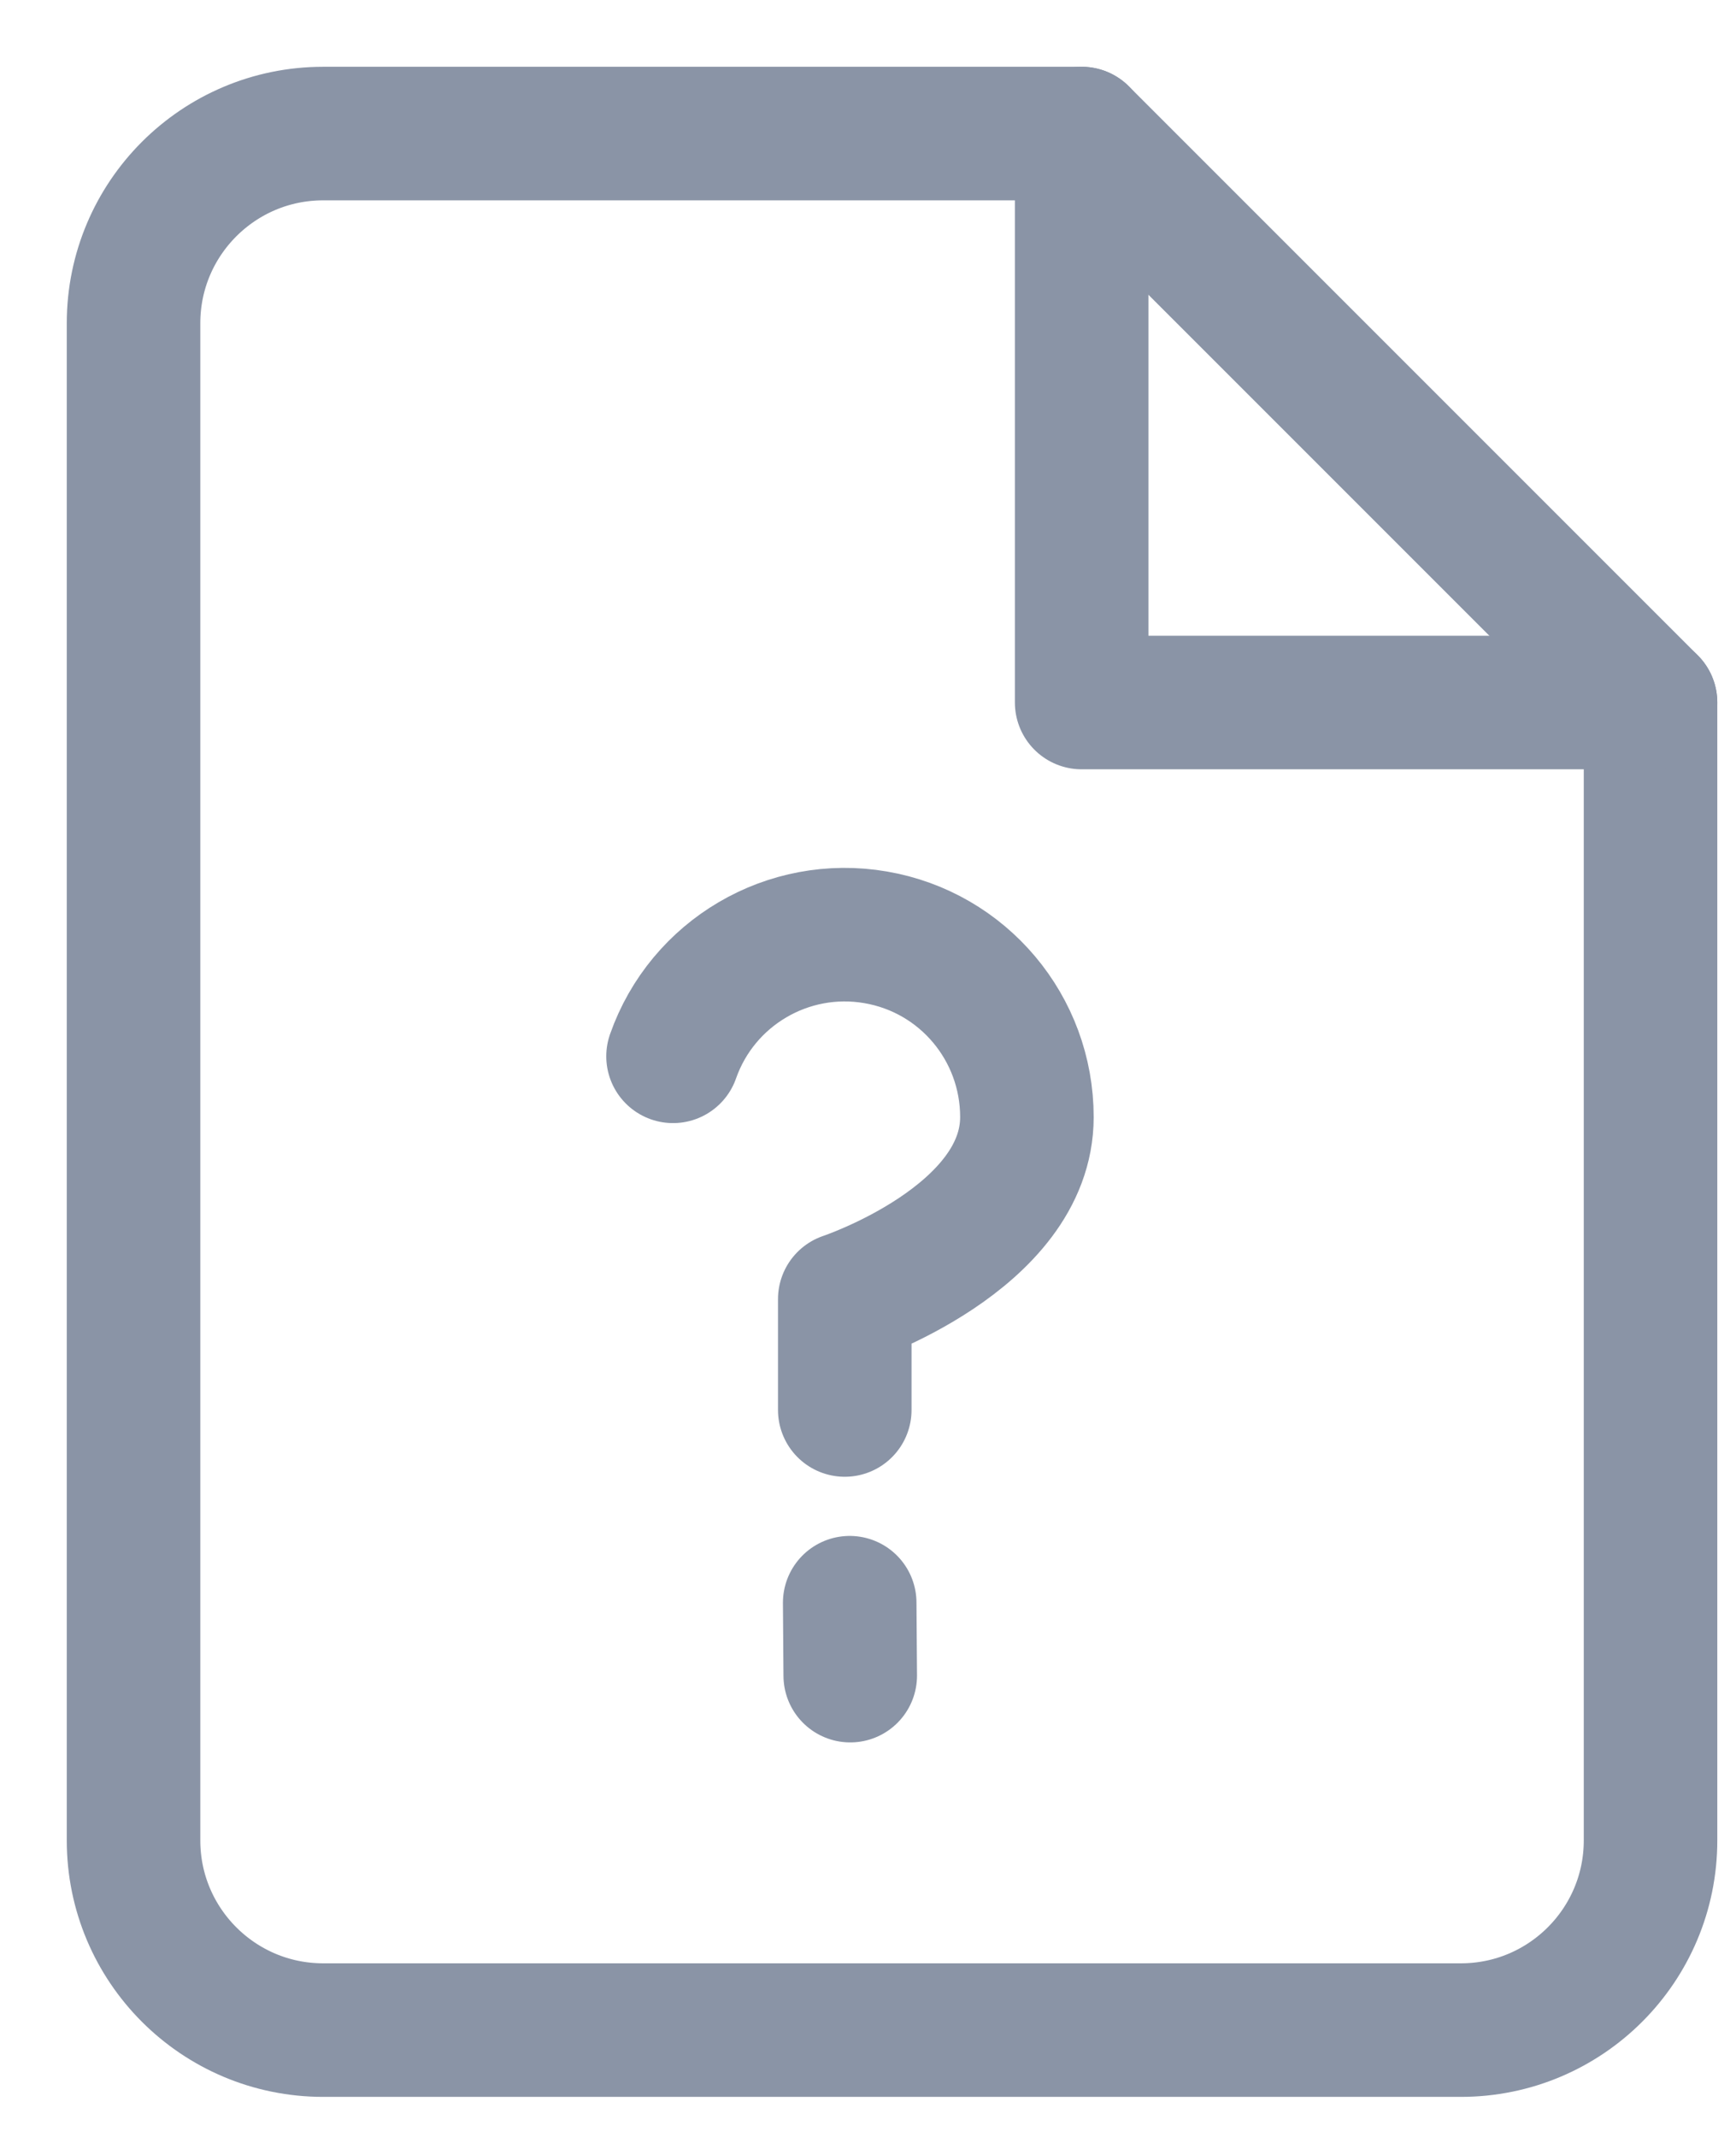 <svg xmlns="http://www.w3.org/2000/svg" width="13" height="16" viewBox="0 0 13 16">
    <g fill="none" fill-rule="evenodd" stroke="#8A94A6" stroke-linecap="round" stroke-linejoin="round">
        <path d="M7.1 0H1.42C.636 0 0 .636 0 1.42v11.36c0 .784.636 1.42 1.42 1.42h8.52c.784 0 1.42-.636 1.42-1.42V4.26L7.1 0z" transform="translate(1 1)"/>
        <g>
            <path d="M0 .911C.22.284.862-.093 1.517.02 2.172.132 2.65.7 2.65 1.366c0 .909-1.364 1.363-1.364 1.363v.83M1.323 5.002L1.327 5.548" transform="translate(1 1) translate(4.04 5.998)"/>
        </g>
        <path d="M7.1 0L7.1 4.26 11.36 4.26" transform="translate(1 1)"/>
    </g>
</svg>
